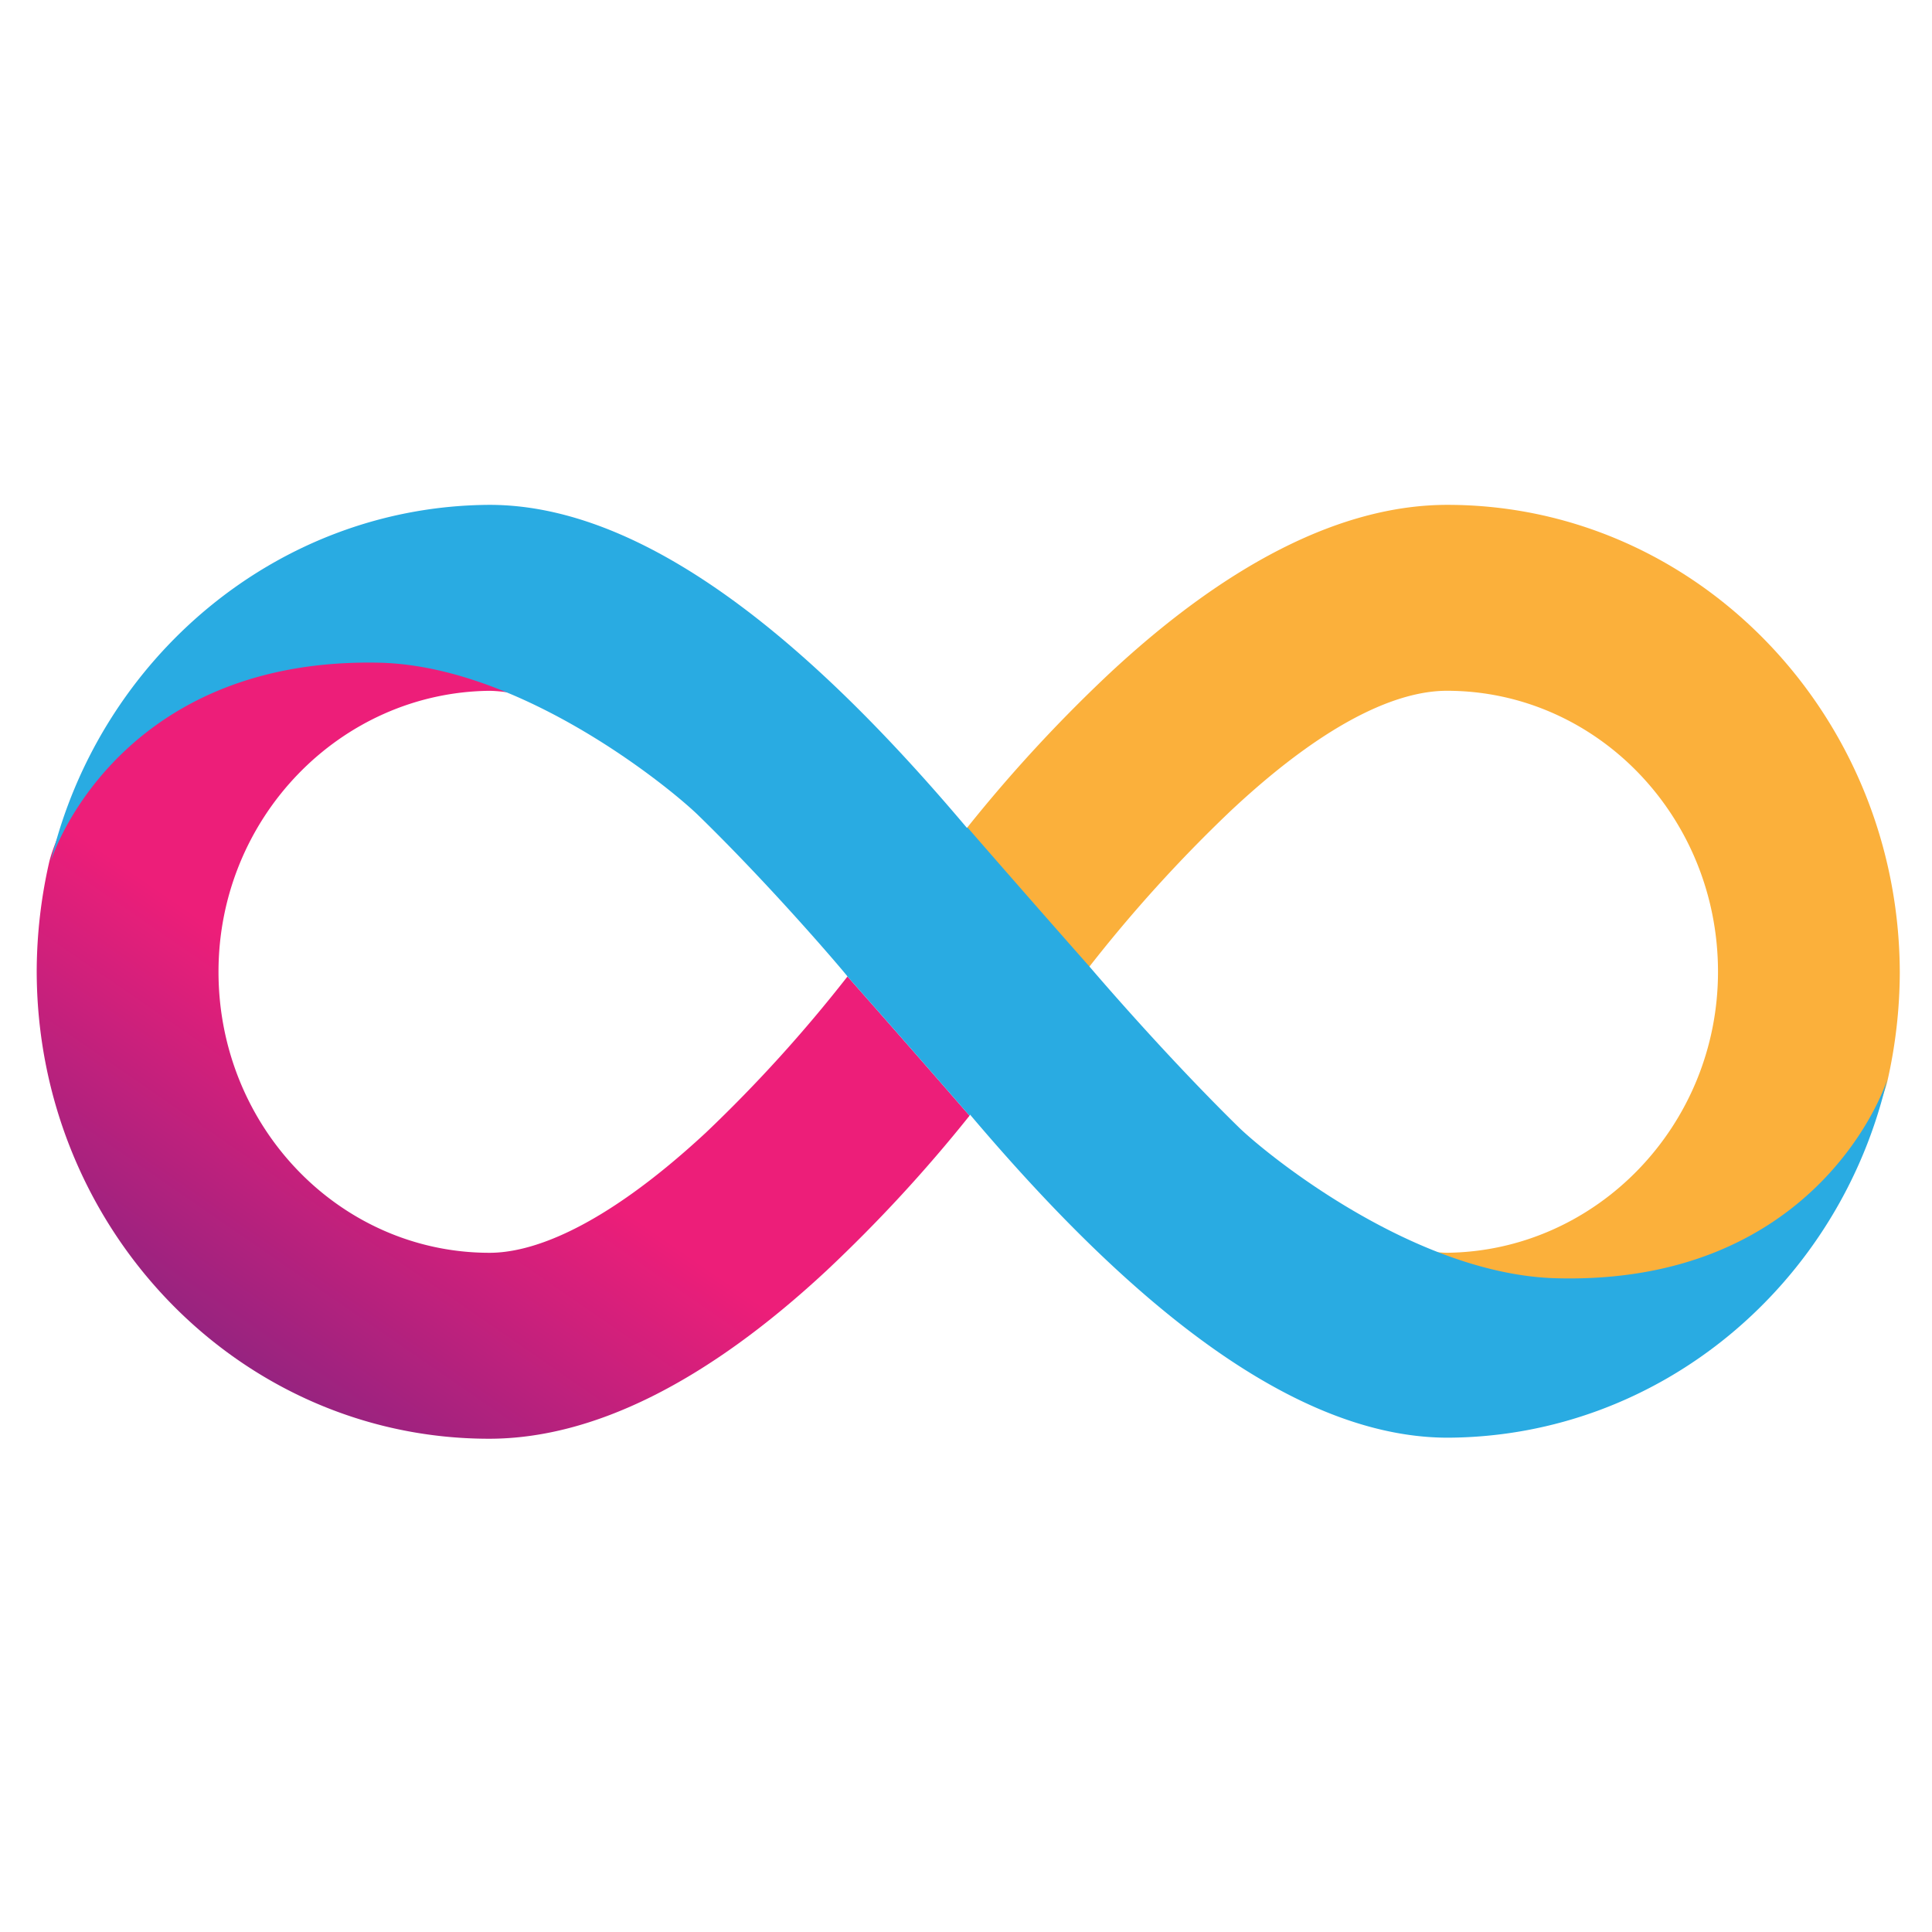 <svg xmlns="http://www.w3.org/2000/svg" xmlns:xlink="http://www.w3.org/1999/xlink" width="300" height="300" viewBox="0 0 300 300">
  <defs>
    <linearGradient id="linear-gradient" x1="0.254" y1="1.717" x2="0.941" y2="0.889" gradientUnits="objectBoundingBox">
      <stop offset="0.21" stop-color="#f15a24"/>
      <stop offset="0.684" stop-color="#fbb03b"/>
    </linearGradient>
    <linearGradient id="linear-gradient-2" x1="0.746" y1="0.511" x2="0.059" y2="1.339" gradientUnits="objectBoundingBox">
      <stop offset="0.21" stop-color="#ed1e79"/>
      <stop offset="0.893" stop-color="#522785"/>
    </linearGradient>
    <clipPath id="clip-Internet_Computer">
      <rect width="300" height="300"/>
    </clipPath>
  </defs>
  <g id="Internet_Computer" data-name="Internet Computer" clip-path="url(#clip-Internet_Computer)">
    <rect width="300" height="300" fill="rgba(255,255,255,0)"/>
    <g id="internet-computer-icp-logo" transform="translate(5.7 78.394)">
      <path id="Path_1" data-name="Path 1" d="M253.7,0c-16.13,0-33.793,8.791-52.424,26.131A229.869,229.869,0,0,0,179.1,50.166s9.033,10.4,18.953,21.615A222.758,222.758,0,0,1,220.071,47.5c16.534-15.485,27.341-18.631,33.551-18.631,23.228,0,42.1,19.518,42.1,43.633,0,23.873-18.873,43.391-42.1,43.633a20.792,20.792,0,0,1-4.033-.484c6.775,3.145,14.114,5.4,20.97,5.4,42.584,0,50.972-29.438,51.456-31.535a77.123,77.123,0,0,0,1.936-16.856C323.871,32.584,292.417,0,253.7,0Z" transform="translate(-34.652)" fill="url(#linear-gradient)"/>
      <path id="Path_2" data-name="Path 2" d="M70.248,150.759c16.13,0,33.793-8.791,52.424-26.131a229.866,229.866,0,0,0,22.179-24.034s-9.033-10.4-18.953-21.615a222.755,222.755,0,0,1-22.018,24.276c-16.534,15.324-27.422,18.631-33.551,18.631-23.228,0-42.1-19.518-42.1-43.633,0-23.873,18.873-43.391,42.1-43.633a20.793,20.793,0,0,1,4.033.484c-6.775-3.145-14.114-5.4-20.97-5.4C10.807,29.619,2.42,59.057,1.936,61.235A77.122,77.122,0,0,0,0,78.091C0,118.176,31.454,150.759,70.248,150.759Z" transform="translate(0 -5.746)" fill="url(#linear-gradient-2)"/>
      <path id="Path_3" data-name="Path 3" d="M103.193,48.149c-4.678-4.517-27.422-22.986-49.2-23.631C15.12,23.55,3.748,51.779,2.7,55.408,10.2,23.792,37.945.161,70.851,0c26.857,0,54.037,26.373,74.12,50.166l.081-.081S154.085,60.489,164,71.7c0,0,11.291,13.308,23.228,25,4.678,4.517,27.341,22.744,49.117,23.389,39.923,1.129,50.972-28.712,51.537-30.971-7.339,31.858-35.164,55.569-68.232,55.731-26.857,0-54.037-26.373-74.2-50.166,0,.081-.081.081-.081.161,0,0-9.033-10.4-18.953-21.615C126.5,73.232,115.21,59.844,103.193,48.149ZM2.7,55.731a.3.3,0,0,1,.081-.242A.3.3,0,0,0,2.7,55.731Z" transform="translate(-0.522)" fill="#29abe2" fill-rule="evenodd"/>
    </g>
  </g>
</svg>
